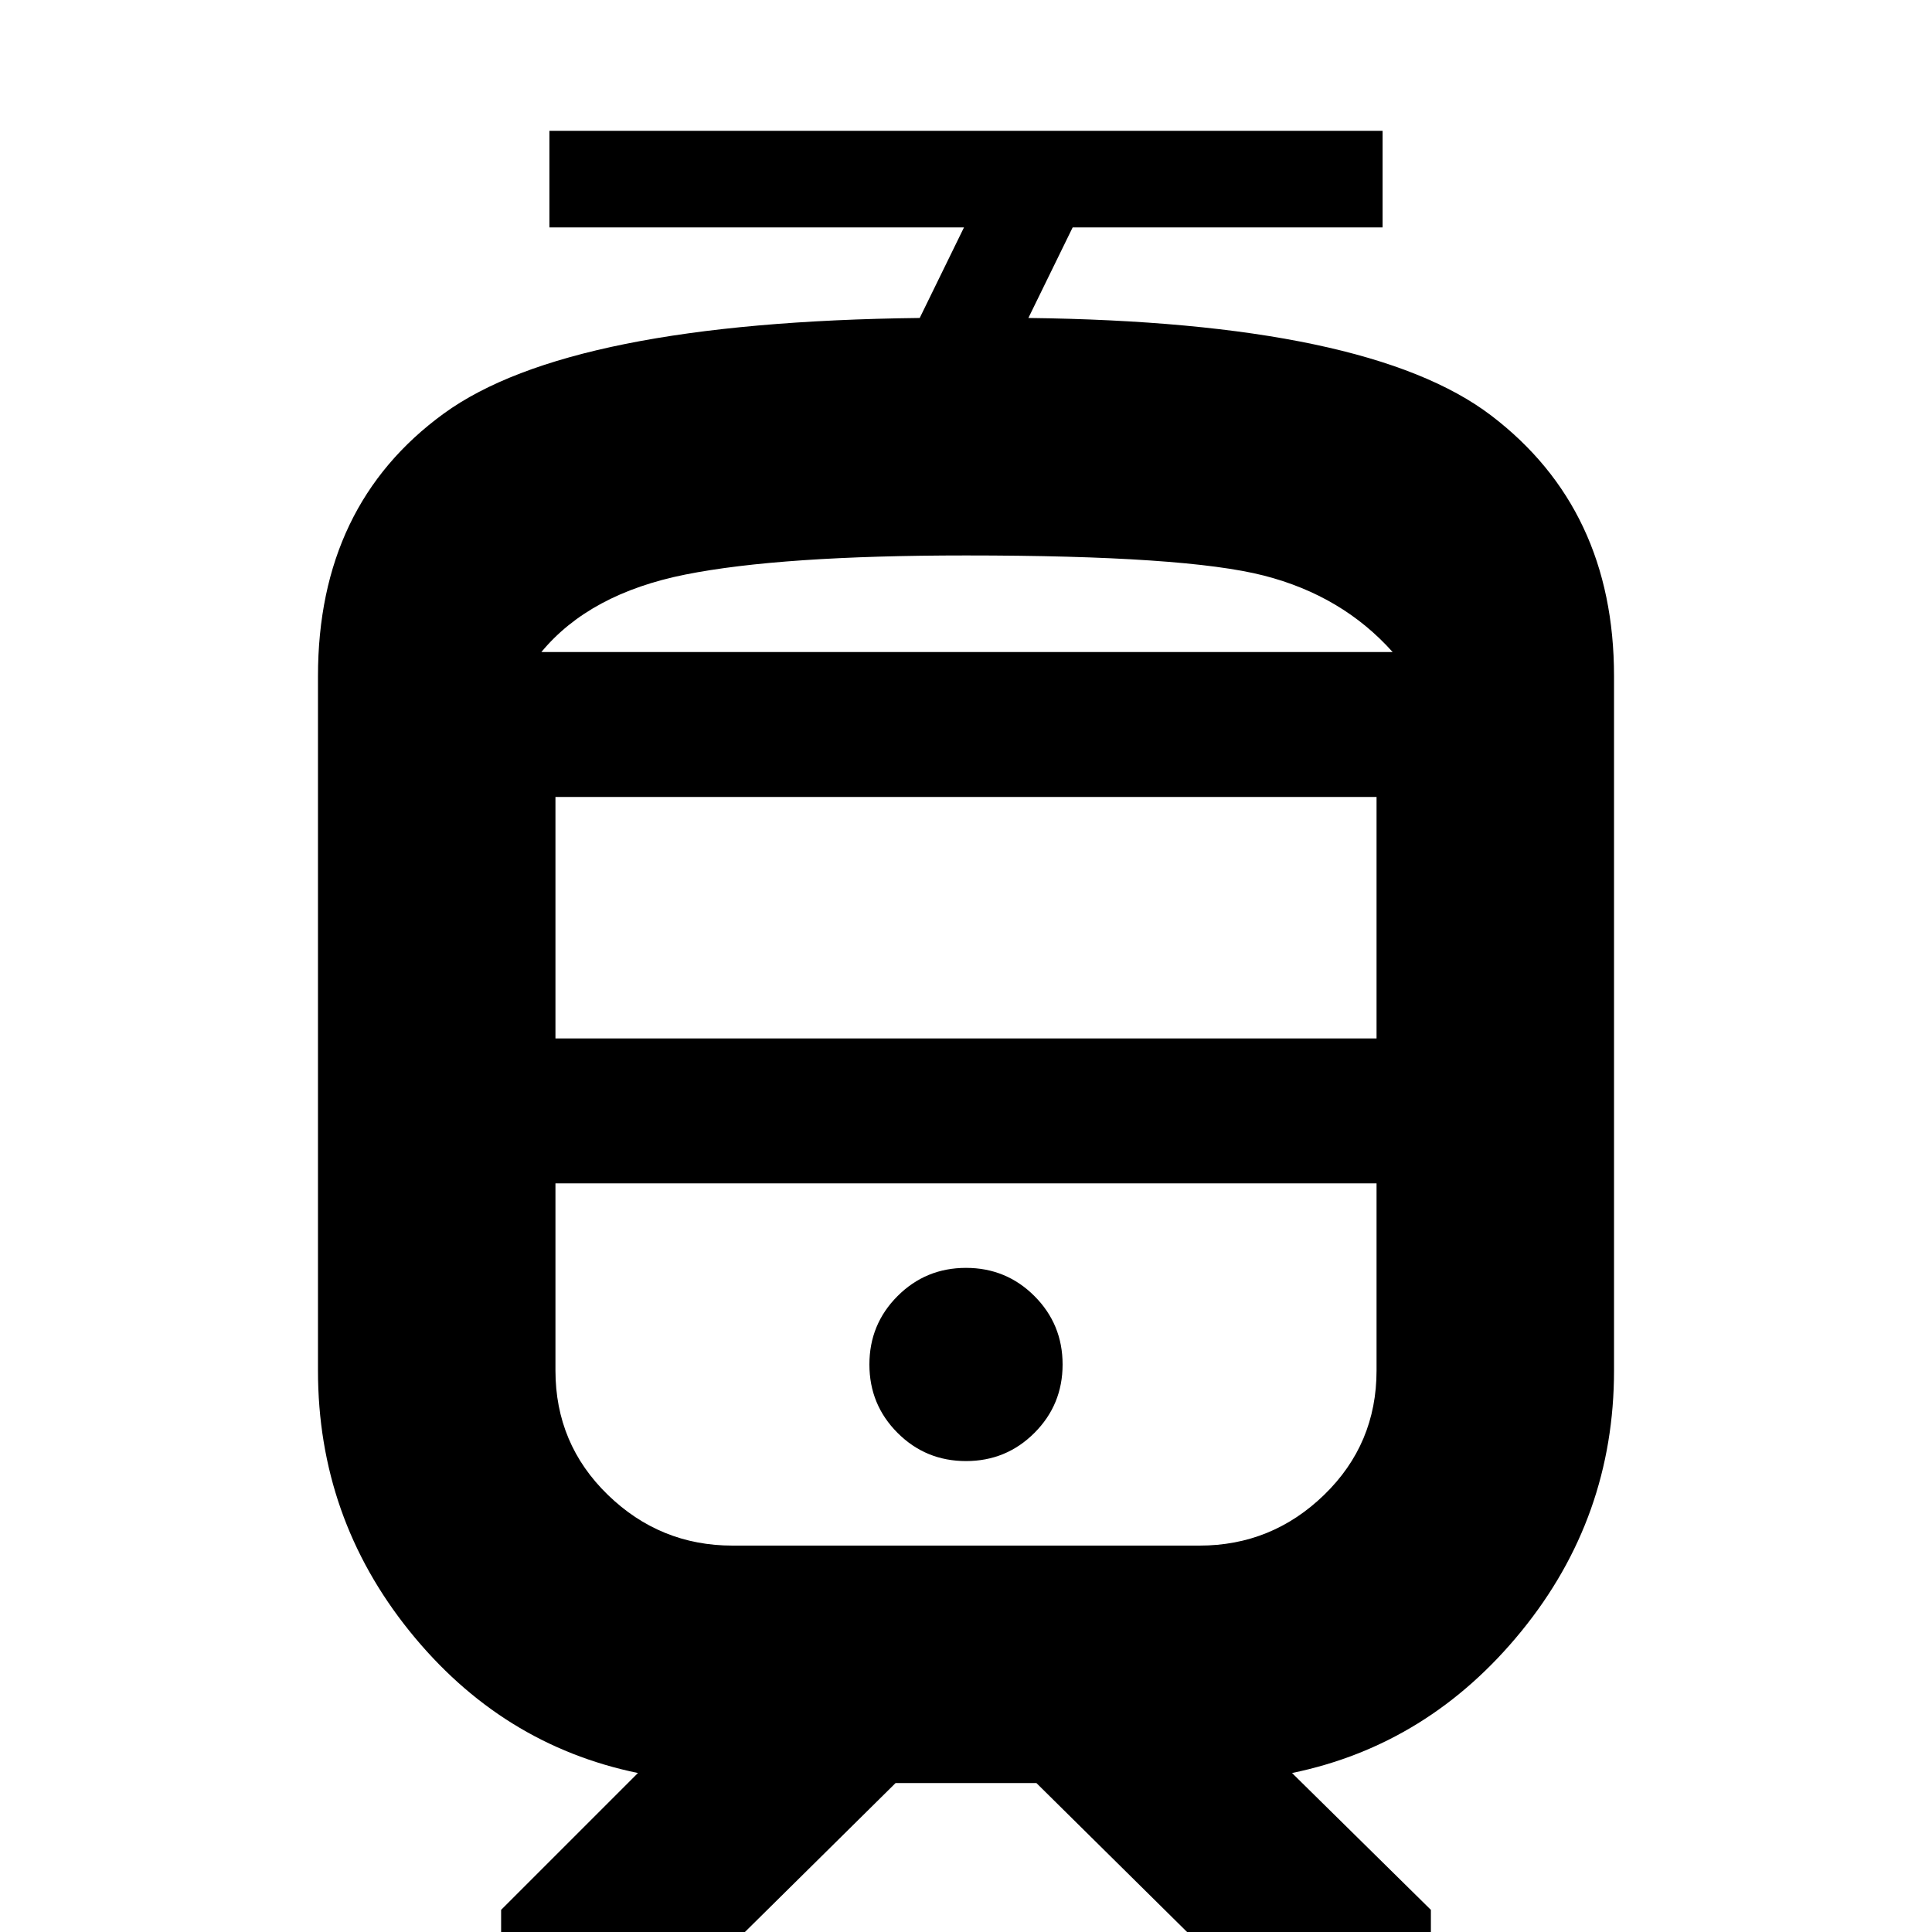 <svg xmlns="http://www.w3.org/2000/svg" height="20" viewBox="0 -960 960 960" width="20"><path d="M158-279v-345q0-85 62.5-130.5T457-802l22-45H273v-48h414v48H533l-22 45q169 2 230 48.5T802-624v345q0 73-46 129.5T642-79l69 68v24H603l-88-87h-70l-88 87H249v-24l68-68q-68-14-113.5-70.5T158-279Zm455-93H276h408-71ZM480-234q20 0 34-14t14-34q0-20-14-34t-34-14q-20 0-34 14t-14 34q0 20 14 34t34 14Zm-2-402h214-423 209ZM276-444h408v-120H276v120Zm88 252h232q36 0 62-25.25T684-279v-93H276v93q0 36.5 26 61.75T364-192Zm116-492q-92 0-139.5 9.5T269-636h423q-25-28-64-38t-148-10Z"/></svg>